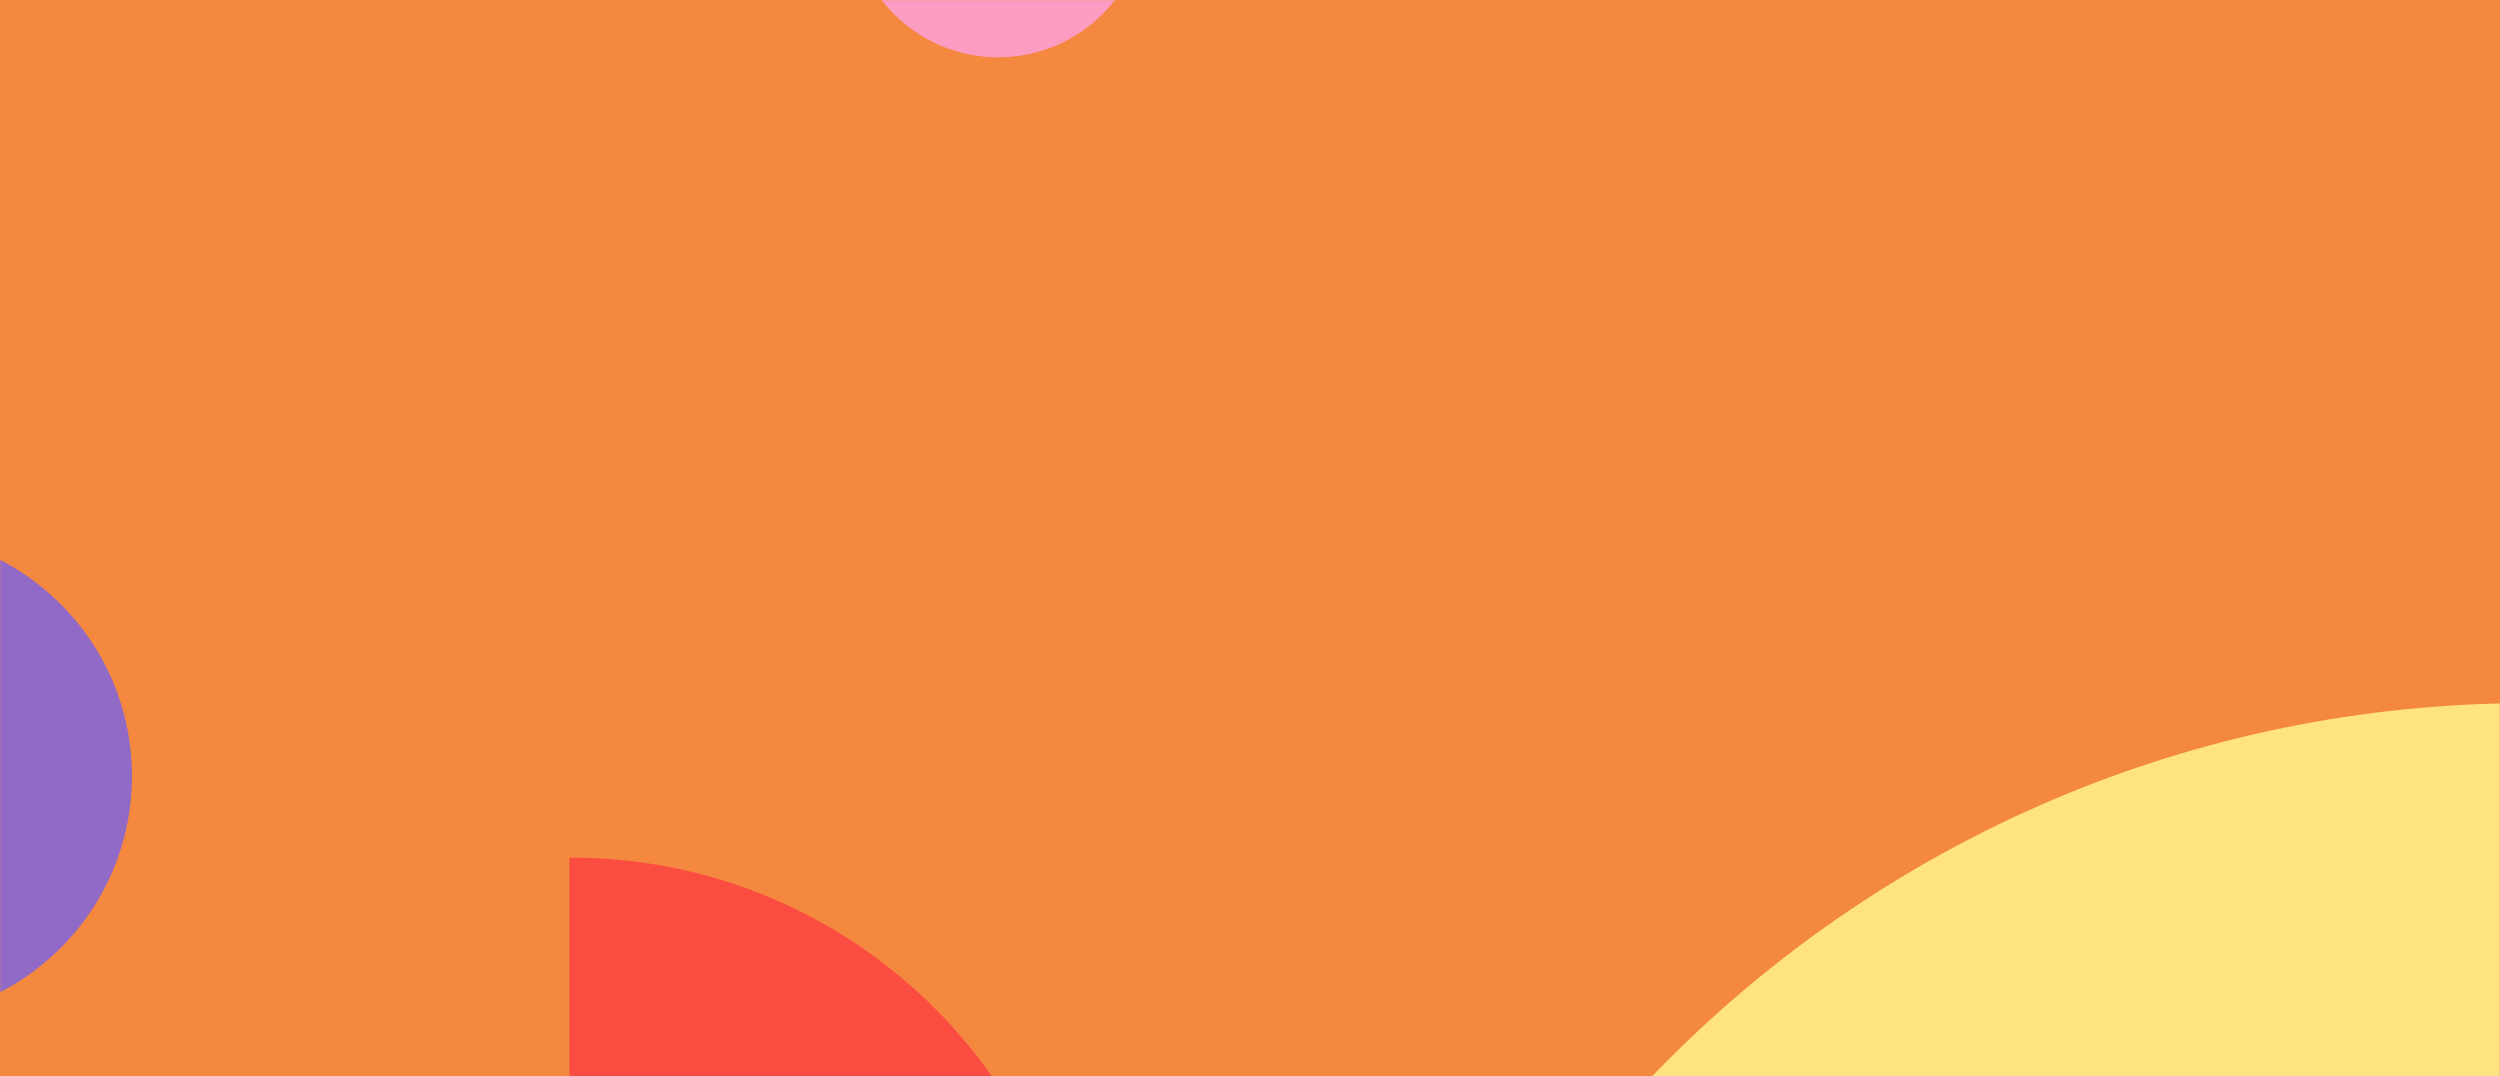<svg width="1440" height="620" viewBox="0 0 1440 620" fill="none" xmlns="http://www.w3.org/2000/svg">
<rect width="1440" height="620" fill="#F4883F"/>
<mask id="mask0" mask-type="alpha" maskUnits="userSpaceOnUse" x="0" y="0" width="1440" height="620">
<rect width="1440" height="620" fill="#F4883F"/>
</mask>
<g mask="url(#mask0)">
<path d="M660 -52C660 -5.056 621.944 33 575 33C528.056 33 490 -5.056 490 -52C490 -98.944 528.056 -137 575 -137C621.944 -137 660 -98.944 660 -52Z" fill="#FD9CC3"/>
<path d="M76 447C76 524.32 13.32 587 -64 587C-141.32 587 -204 524.32 -204 447C-204 369.68 -141.32 307 -64 307C13.32 307 76 369.68 76 447Z" fill="#906AC6"/>
<path fill-rule="evenodd" clip-rule="evenodd" d="M328 494.002V1086C328.333 1086 328.667 1086 329 1086C492.476 1086 625 953.476 625 790C625 626.524 492.476 494 329 494C328.667 494 328.333 494.001 328 494.002Z" fill="#FB4C42"/>
<path d="M2157 1105.5C2157 1492.38 1843.38 1806 1456.5 1806C1069.62 1806 756 1492.38 756 1105.5C756 718.625 1069.62 405 1456.5 405C1843.38 405 2157 718.625 2157 1105.5Z" fill="#FEE380"/>
</g>
</svg>
